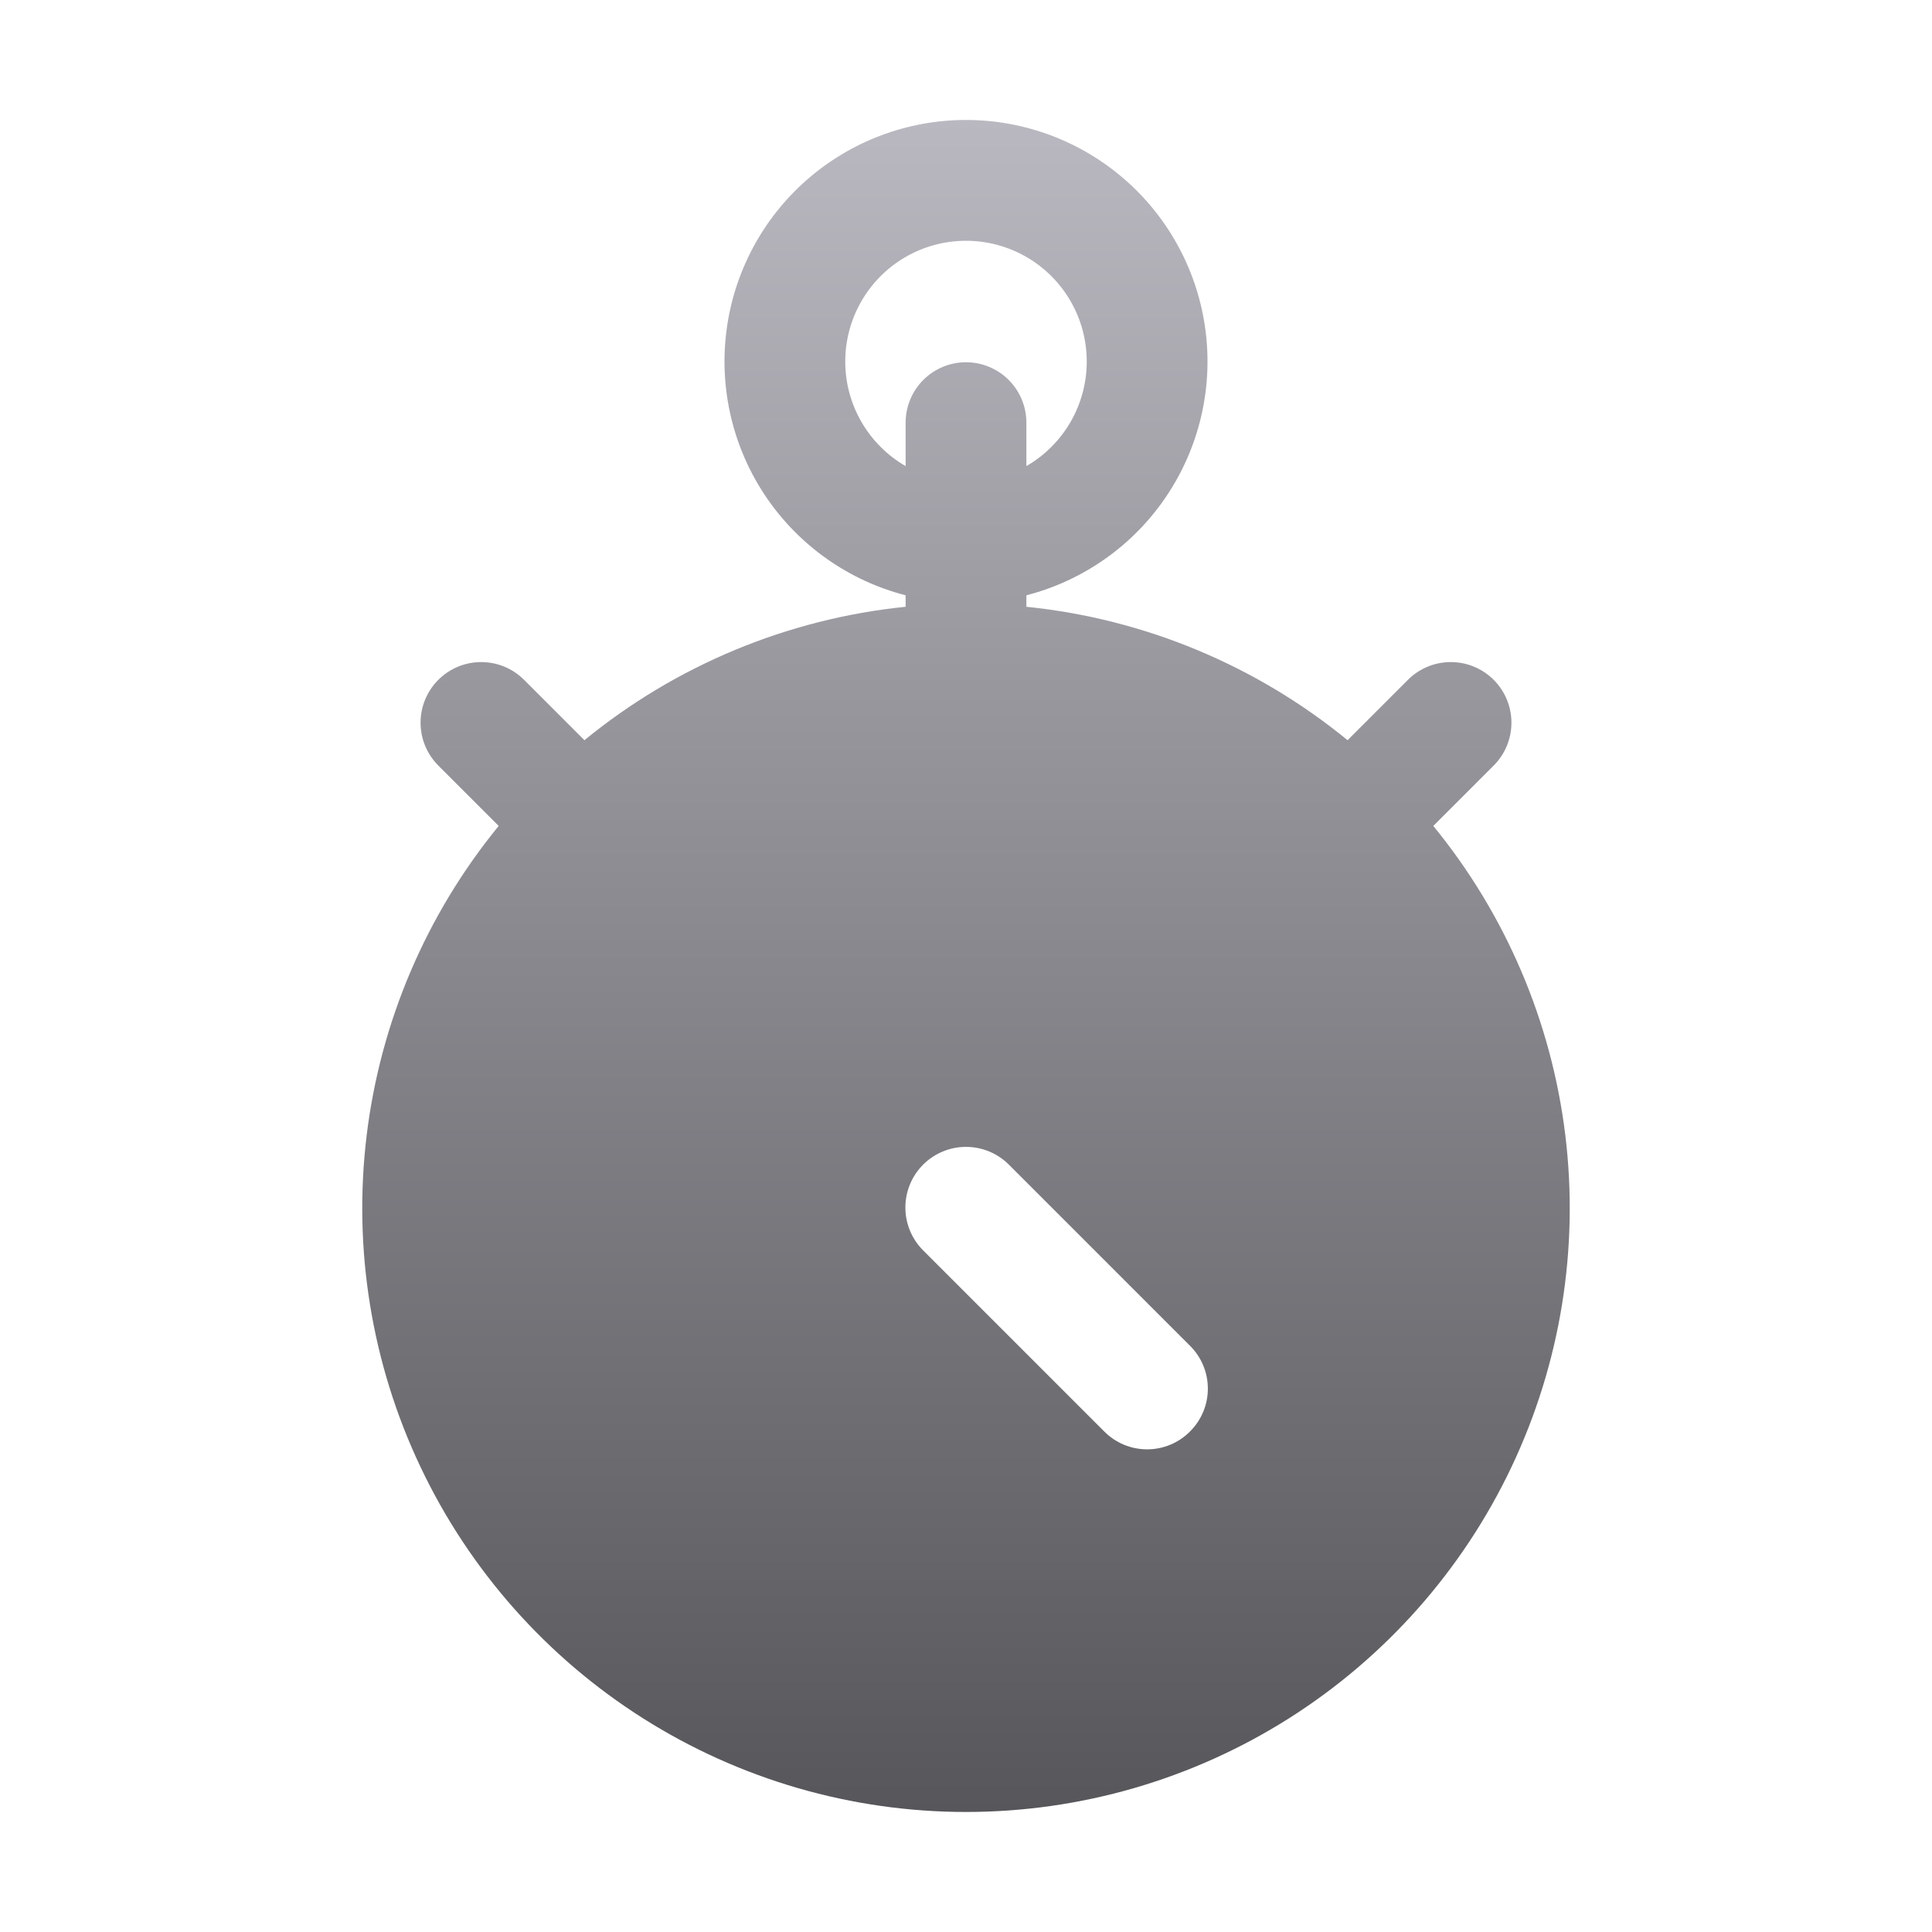 <svg width="512" height="512" viewBox="0 0 512 512" fill="none" xmlns="http://www.w3.org/2000/svg">
<path d="M379.84 218.88L395.84 202.88C398.853 199.867 400.545 195.781 400.545 191.52C400.545 187.259 398.853 183.173 395.84 180.16C392.827 177.147 388.741 175.455 384.48 175.455C380.219 175.455 376.133 177.147 373.12 180.16L357.12 196.16C332.829 176.279 303.228 163.982 272 160.8V157.76C287.083 153.866 300.227 144.604 308.97 131.712C317.712 118.819 321.453 103.181 319.49 87.728C317.527 72.275 309.996 58.068 298.308 47.771C286.62 37.473 271.577 31.792 256 31.792C240.423 31.792 225.38 37.473 213.692 47.771C202.004 58.068 194.473 72.275 192.51 87.728C190.547 103.181 194.288 118.819 203.03 131.712C211.773 144.604 224.917 153.866 240 157.76V160.8C208.772 163.982 179.171 176.279 154.88 196.16L138.88 180.16C135.867 177.147 131.781 175.455 127.52 175.455C123.259 175.455 119.173 177.147 116.16 180.16C113.147 183.173 111.455 187.259 111.455 191.52C111.455 195.781 113.147 199.867 116.16 202.88L132.16 218.88C112.983 242.322 100.853 270.726 97.18 300.79C93.508 330.854 98.444 361.342 111.415 388.711C124.386 416.081 144.859 439.206 170.453 455.4C196.048 471.593 225.713 480.19 256 480.19C286.287 480.19 315.952 471.593 341.547 455.4C367.141 439.206 387.614 416.081 400.585 388.711C413.556 361.342 418.492 330.854 414.82 300.79C411.147 270.726 399.017 242.322 379.84 218.88ZM224 96C223.966 90.375 225.416 84.84 228.203 79.954C230.99 75.067 235.015 71.002 239.874 68.167C244.733 65.333 250.254 63.829 255.879 63.808C261.504 63.787 267.036 65.249 271.916 68.046C276.796 70.844 280.852 74.879 283.676 79.745C286.5 84.61 287.991 90.134 287.999 95.759C288.008 101.384 286.533 106.912 283.725 111.786C280.916 116.66 276.872 120.707 272 123.52V112C272 107.757 270.314 103.687 267.314 100.686C264.313 97.686 260.243 96 256 96C251.757 96 247.687 97.686 244.686 100.686C241.686 103.687 240 107.757 240 112V123.52C235.164 120.728 231.142 116.719 228.335 111.891C225.528 107.063 224.034 101.584 224 96ZM315.36 379.36C313.873 380.86 312.103 382.05 310.153 382.862C308.203 383.675 306.112 384.093 304 384.093C301.888 384.093 299.796 383.675 297.847 382.862C295.897 382.05 294.127 380.86 292.64 379.36L244.64 331.36C241.627 328.347 239.935 324.261 239.935 320C239.935 315.739 241.627 311.653 244.64 308.64C247.653 305.627 251.739 303.935 256 303.935C260.261 303.935 264.347 305.627 267.36 308.64L315.36 356.64C316.86 358.127 318.05 359.897 318.862 361.847C319.675 363.797 320.093 365.888 320.093 368C320.093 370.112 319.675 372.203 318.862 374.153C318.05 376.103 316.86 377.873 315.36 379.36Z" fill="url(#paint0_linear_10025_21395)"/>
<defs>
<linearGradient id="paint0_linear_10025_21395" x1="256" y1="31.792" x2="256" y2="480.19" gradientUnits="userSpaceOnUse">
<stop stop-color="#B9B8C0"/>
<stop offset="1" stop-color="#57565A"/>
</linearGradient>
</defs>
</svg>
